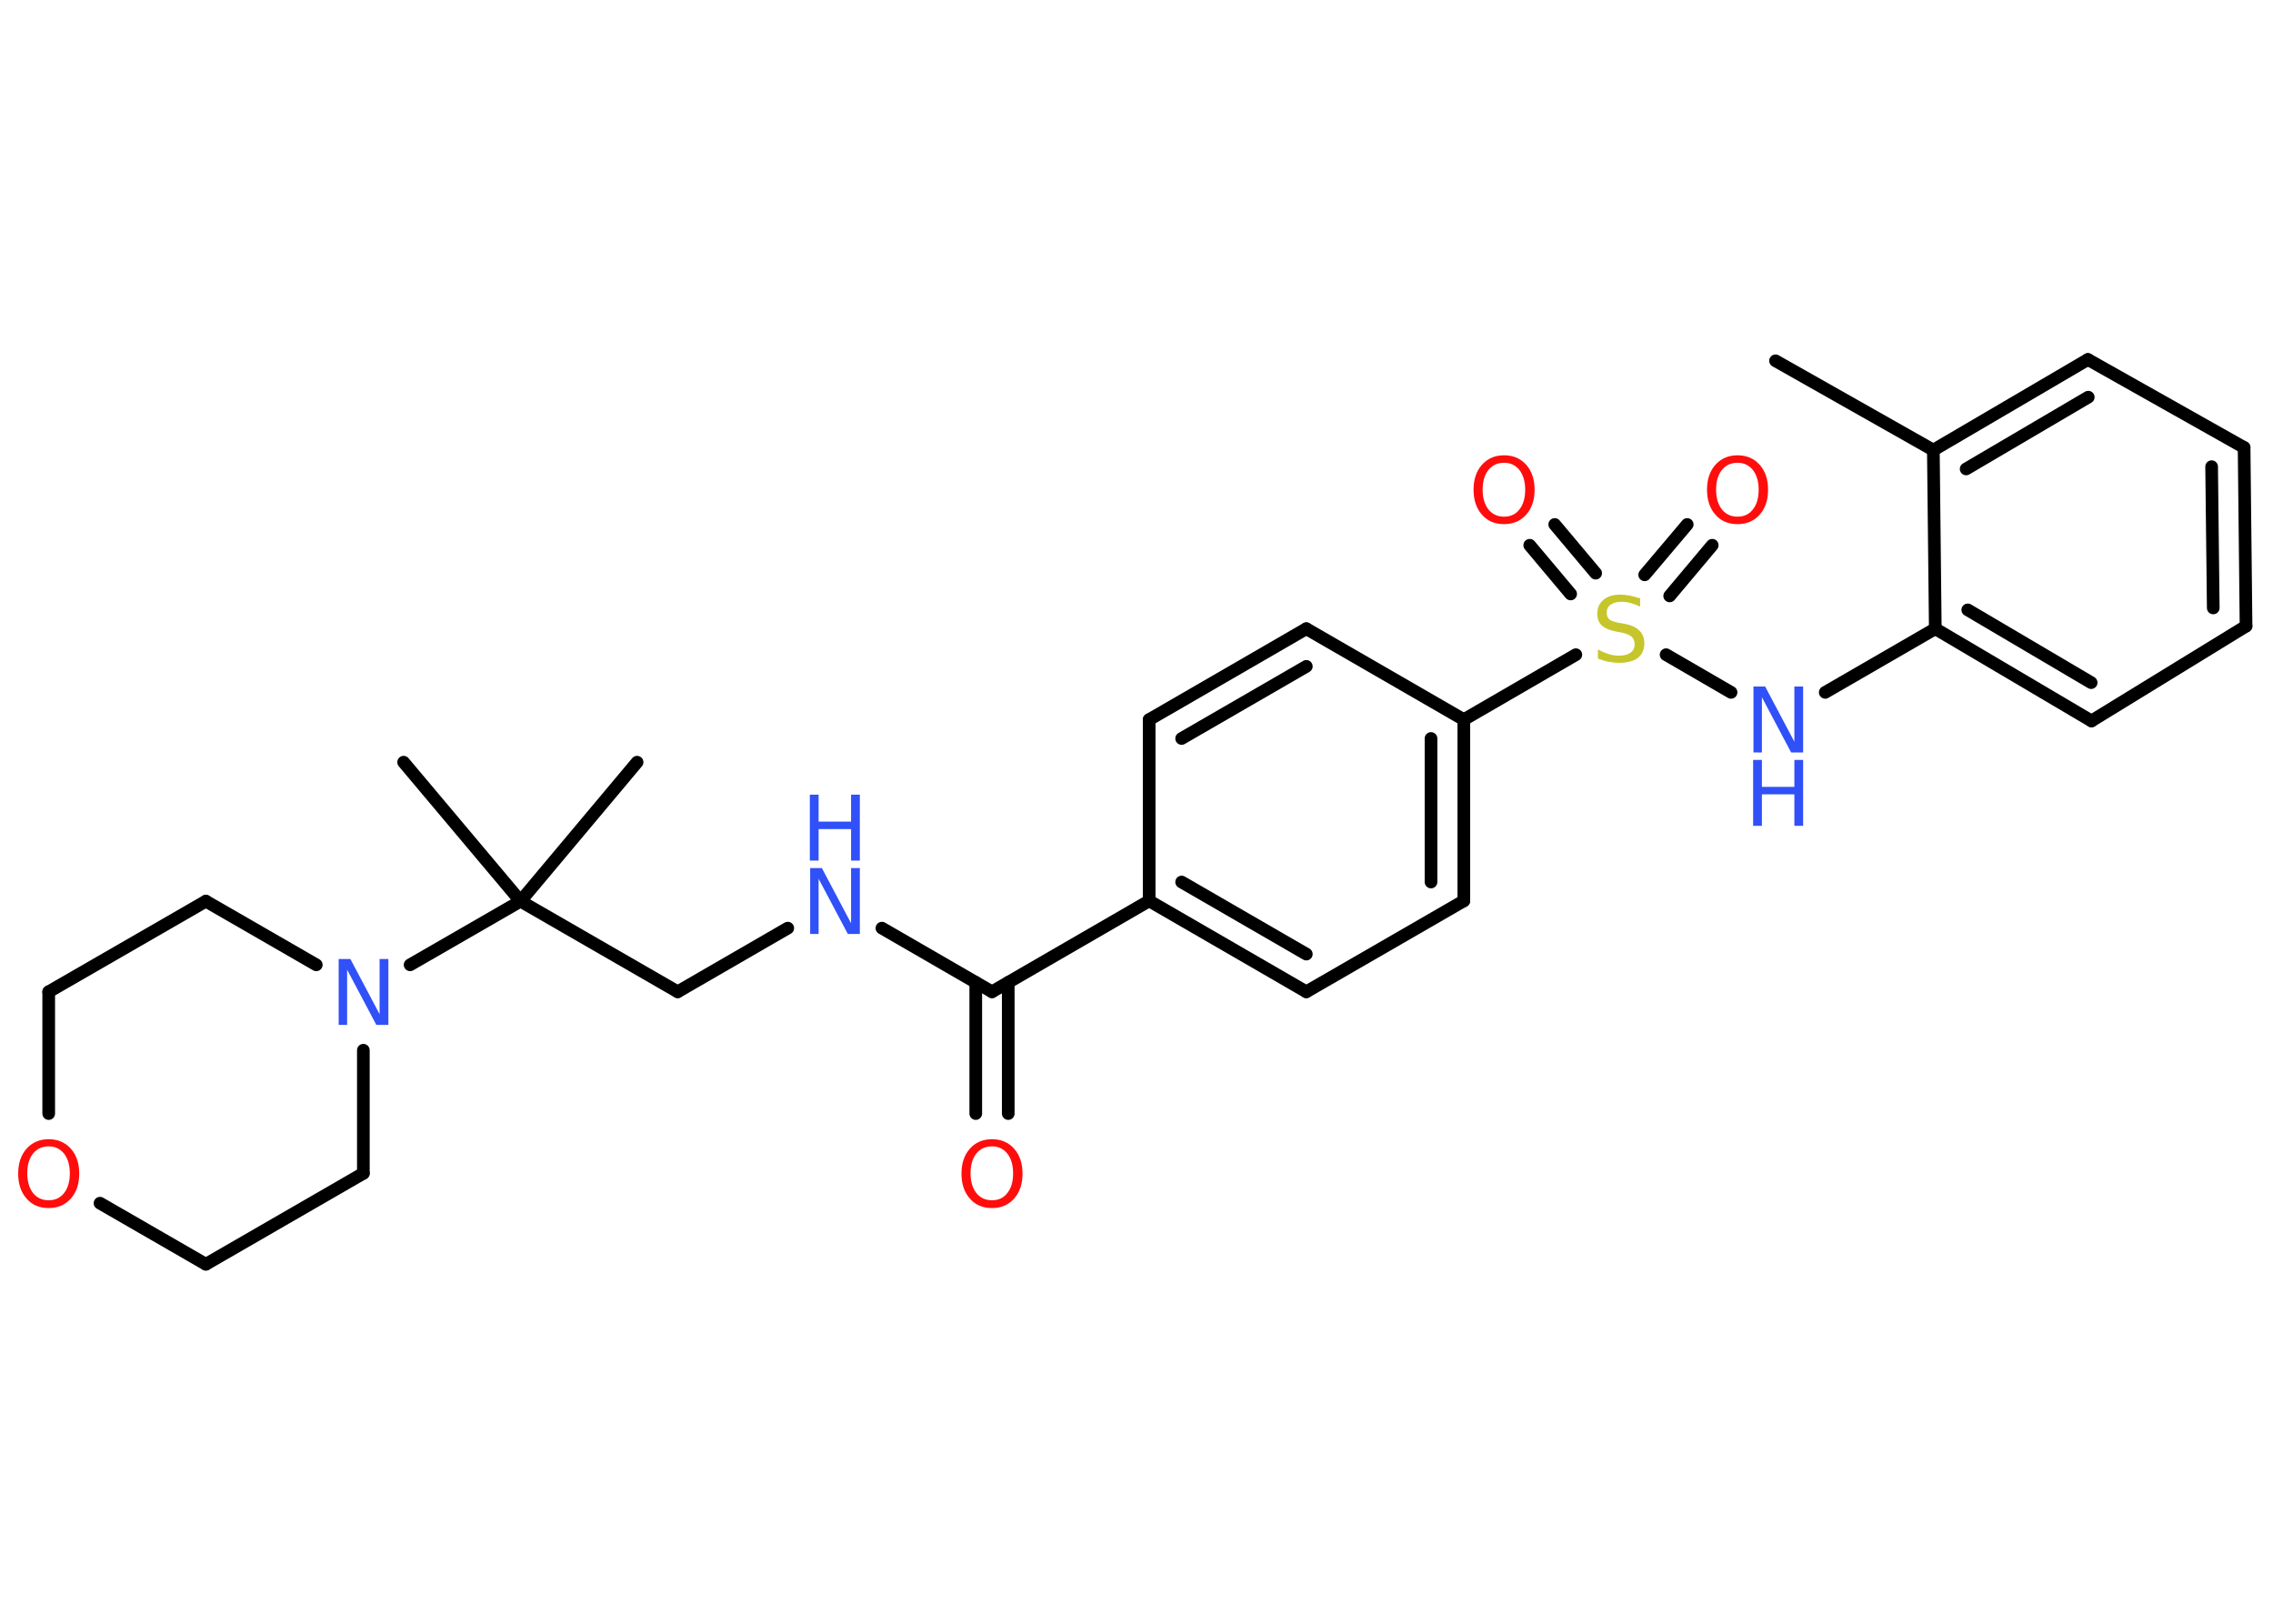 <?xml version='1.0' encoding='UTF-8'?>
<!DOCTYPE svg PUBLIC "-//W3C//DTD SVG 1.1//EN" "http://www.w3.org/Graphics/SVG/1.1/DTD/svg11.dtd">
<svg version='1.2' xmlns='http://www.w3.org/2000/svg' xmlns:xlink='http://www.w3.org/1999/xlink' width='70.0mm' height='50.0mm' viewBox='0 0 70.0 50.0'>
  <desc>Generated by the Chemistry Development Kit (http://github.com/cdk)</desc>
  <g stroke-linecap='round' stroke-linejoin='round' stroke='#000000' stroke-width='.39' fill='#3050F8'>
    <rect x='.0' y='.0' width='70.0' height='50.0' fill='#FFFFFF' stroke='none'/>
    <g id='mol1' class='mol'>
      <line id='mol1bnd1' class='bond' x1='54.68' y1='11.11' x2='59.54' y2='13.86'/>
      <g id='mol1bnd2' class='bond'>
        <line x1='64.3' y1='11.07' x2='59.54' y2='13.86'/>
        <line x1='64.31' y1='12.23' x2='60.55' y2='14.44'/>
      </g>
      <line id='mol1bnd3' class='bond' x1='64.3' y1='11.07' x2='69.11' y2='13.78'/>
      <g id='mol1bnd4' class='bond'>
        <line x1='69.17' y1='19.28' x2='69.11' y2='13.78'/>
        <line x1='68.16' y1='18.72' x2='68.11' y2='14.37'/>
      </g>
      <line id='mol1bnd5' class='bond' x1='69.17' y1='19.28' x2='64.41' y2='22.2'/>
      <g id='mol1bnd6' class='bond'>
        <line x1='59.6' y1='19.36' x2='64.41' y2='22.2'/>
        <line x1='60.6' y1='18.78' x2='64.4' y2='21.02'/>
      </g>
      <line id='mol1bnd7' class='bond' x1='59.54' y1='13.86' x2='59.6' y2='19.36'/>
      <line id='mol1bnd8' class='bond' x1='59.6' y1='19.36' x2='56.21' y2='21.32'/>
      <line id='mol1bnd9' class='bond' x1='53.31' y1='21.32' x2='51.31' y2='20.16'/>
      <g id='mol1bnd10' class='bond'>
        <line x1='50.65' y1='17.7' x2='51.96' y2='16.15'/>
        <line x1='51.42' y1='18.35' x2='52.73' y2='16.79'/>
      </g>
      <g id='mol1bnd11' class='bond'>
        <line x1='48.37' y1='18.29' x2='47.11' y2='16.79'/>
        <line x1='49.14' y1='17.65' x2='47.88' y2='16.15'/>
      </g>
      <line id='mol1bnd12' class='bond' x1='48.53' y1='20.16' x2='45.08' y2='22.16'/>
      <g id='mol1bnd13' class='bond'>
        <line x1='45.08' y1='27.74' x2='45.08' y2='22.16'/>
        <line x1='44.07' y1='27.16' x2='44.07' y2='22.74'/>
      </g>
      <line id='mol1bnd14' class='bond' x1='45.08' y1='27.74' x2='40.23' y2='30.54'/>
      <g id='mol1bnd15' class='bond'>
        <line x1='35.39' y1='27.74' x2='40.23' y2='30.54'/>
        <line x1='36.39' y1='27.16' x2='40.23' y2='29.38'/>
      </g>
      <line id='mol1bnd16' class='bond' x1='35.39' y1='27.74' x2='30.55' y2='30.54'/>
      <g id='mol1bnd17' class='bond'>
        <line x1='31.05' y1='30.25' x2='31.05' y2='34.29'/>
        <line x1='30.05' y1='30.25' x2='30.05' y2='34.29'/>
      </g>
      <line id='mol1bnd18' class='bond' x1='30.55' y1='30.54' x2='27.16' y2='28.58'/>
      <line id='mol1bnd19' class='bond' x1='24.26' y1='28.58' x2='20.87' y2='30.54'/>
      <line id='mol1bnd20' class='bond' x1='20.87' y1='30.54' x2='16.03' y2='27.75'/>
      <line id='mol1bnd21' class='bond' x1='16.03' y1='27.75' x2='19.62' y2='23.47'/>
      <line id='mol1bnd22' class='bond' x1='16.03' y1='27.75' x2='12.43' y2='23.47'/>
      <line id='mol1bnd23' class='bond' x1='16.03' y1='27.75' x2='12.63' y2='29.71'/>
      <line id='mol1bnd24' class='bond' x1='11.19' y1='32.34' x2='11.19' y2='36.13'/>
      <line id='mol1bnd25' class='bond' x1='11.19' y1='36.13' x2='6.34' y2='38.93'/>
      <line id='mol1bnd26' class='bond' x1='6.34' y1='38.93' x2='3.08' y2='37.05'/>
      <line id='mol1bnd27' class='bond' x1='1.5' y1='34.29' x2='1.5' y2='30.54'/>
      <line id='mol1bnd28' class='bond' x1='1.5' y1='30.54' x2='6.34' y2='27.75'/>
      <line id='mol1bnd29' class='bond' x1='9.74' y1='29.71' x2='6.34' y2='27.75'/>
      <line id='mol1bnd30' class='bond' x1='35.39' y1='27.74' x2='35.39' y2='22.16'/>
      <g id='mol1bnd31' class='bond'>
        <line x1='40.23' y1='19.36' x2='35.39' y2='22.16'/>
        <line x1='40.23' y1='20.52' x2='36.39' y2='22.74'/>
      </g>
      <line id='mol1bnd32' class='bond' x1='45.08' y1='22.16' x2='40.23' y2='19.36'/>
      <g id='mol1atm8' class='atom'>
        <path d='M53.99 21.14h.37l.9 1.7v-1.7h.27v2.03h-.37l-.9 -1.7v1.7h-.26v-2.03z' stroke='none'/>
        <path d='M53.99 23.4h.27v.83h1.0v-.83h.27v2.03h-.27v-.97h-1.0v.97h-.27v-2.03z' stroke='none'/>
      </g>
      <path id='mol1atm9' class='atom' d='M50.51 18.41v.27q-.15 -.07 -.29 -.11q-.14 -.04 -.27 -.04q-.22 .0 -.35 .09q-.12 .09 -.12 .25q.0 .13 .08 .2q.08 .07 .31 .11l.17 .03q.3 .06 .45 .21q.15 .15 .15 .39q.0 .29 -.2 .45q-.2 .15 -.58 .15q-.14 .0 -.31 -.03q-.16 -.03 -.34 -.1v-.28q.17 .09 .33 .14q.16 .05 .31 .05q.24 .0 .36 -.09q.13 -.09 .13 -.26q.0 -.15 -.09 -.23q-.09 -.08 -.3 -.13l-.17 -.03q-.31 -.06 -.45 -.19q-.14 -.13 -.14 -.36q.0 -.27 .19 -.43q.19 -.16 .52 -.16q.14 .0 .29 .03q.15 .03 .3 .08z' stroke='none' fill='#C6C62C'/>
      <path id='mol1atm10' class='atom' d='M53.51 14.25q-.3 .0 -.48 .22q-.18 .22 -.18 .61q.0 .38 .18 .61q.18 .22 .48 .22q.3 .0 .47 -.22q.18 -.22 .18 -.61q.0 -.38 -.18 -.61q-.18 -.22 -.47 -.22zM53.51 14.02q.42 .0 .68 .29q.26 .29 .26 .77q.0 .48 -.26 .77q-.26 .29 -.68 .29q-.43 .0 -.68 -.29q-.26 -.29 -.26 -.77q.0 -.48 .26 -.77q.26 -.29 .68 -.29z' stroke='none' fill='#FF0D0D'/>
      <path id='mol1atm11' class='atom' d='M46.32 14.25q-.3 .0 -.48 .22q-.18 .22 -.18 .61q.0 .38 .18 .61q.18 .22 .48 .22q.3 .0 .47 -.22q.18 -.22 .18 -.61q.0 -.38 -.18 -.61q-.18 -.22 -.47 -.22zM46.32 14.02q.42 .0 .68 .29q.26 .29 .26 .77q.0 .48 -.26 .77q-.26 .29 -.68 .29q-.43 .0 -.68 -.29q-.26 -.29 -.26 -.77q.0 -.48 .26 -.77q.26 -.29 .68 -.29z' stroke='none' fill='#FF0D0D'/>
      <path id='mol1atm17' class='atom' d='M30.55 35.3q-.3 .0 -.48 .22q-.18 .22 -.18 .61q.0 .38 .18 .61q.18 .22 .48 .22q.3 .0 .47 -.22q.18 -.22 .18 -.61q.0 -.38 -.18 -.61q-.18 -.22 -.47 -.22zM30.55 35.08q.42 .0 .68 .29q.26 .29 .26 .77q.0 .48 -.26 .77q-.26 .29 -.68 .29q-.43 .0 -.68 -.29q-.26 -.29 -.26 -.77q.0 -.48 .26 -.77q.26 -.29 .68 -.29z' stroke='none' fill='#FF0D0D'/>
      <g id='mol1atm18' class='atom'>
        <path d='M24.94 26.73h.37l.9 1.7v-1.7h.27v2.03h-.37l-.9 -1.7v1.7h-.26v-2.03z' stroke='none'/>
        <path d='M24.94 24.47h.27v.83h1.0v-.83h.27v2.03h-.27v-.97h-1.0v.97h-.27v-2.03z' stroke='none'/>
      </g>
      <path id='mol1atm23' class='atom' d='M10.42 29.53h.37l.9 1.7v-1.7h.27v2.03h-.37l-.9 -1.7v1.7h-.26v-2.03z' stroke='none'/>
      <path id='mol1atm26' class='atom' d='M1.5 35.3q-.3 .0 -.48 .22q-.18 .22 -.18 .61q.0 .38 .18 .61q.18 .22 .48 .22q.3 .0 .47 -.22q.18 -.22 .18 -.61q.0 -.38 -.18 -.61q-.18 -.22 -.47 -.22zM1.5 35.08q.42 .0 .68 .29q.26 .29 .26 .77q.0 .48 -.26 .77q-.26 .29 -.68 .29q-.43 .0 -.68 -.29q-.26 -.29 -.26 -.77q.0 -.48 .26 -.77q.26 -.29 .68 -.29z' stroke='none' fill='#FF0D0D'/>
    </g>
  </g>
</svg>

